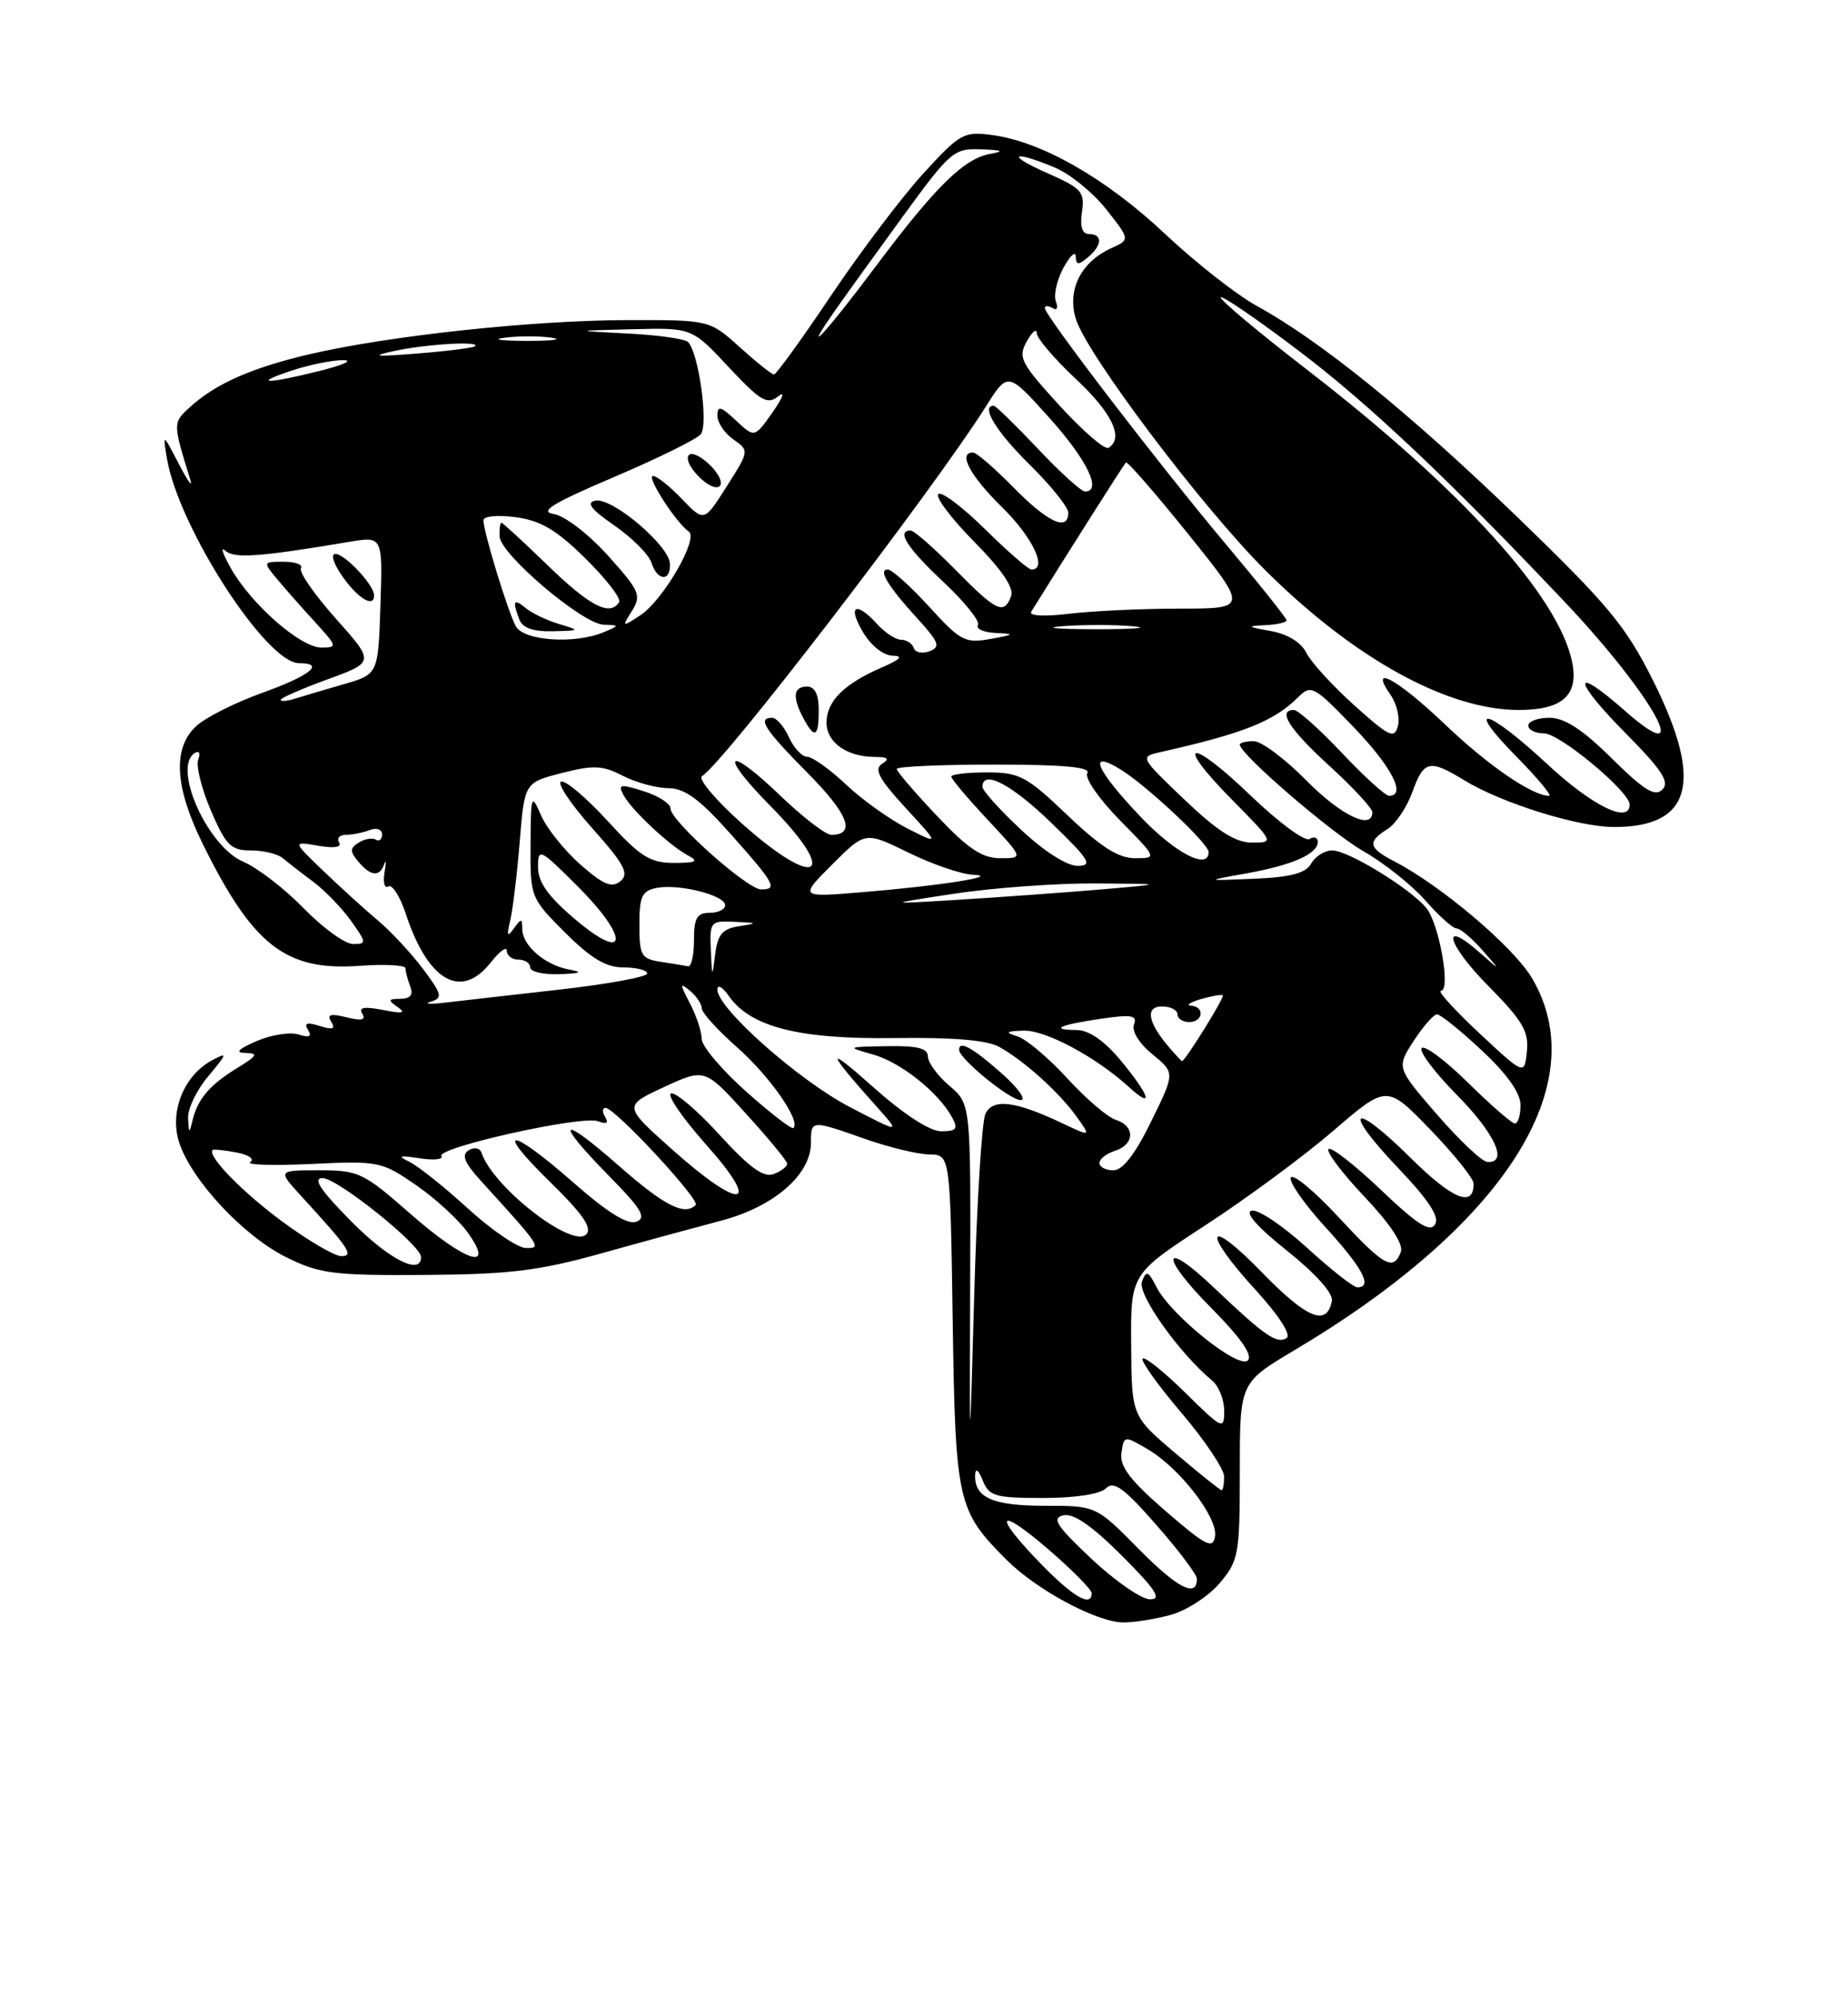 <?xml version="1.0" encoding="UTF-8" standalone="no"?>
<!DOCTYPE svg PUBLIC "-//W3C//DTD SVG 1.1//EN" "http://www.w3.org/Graphics/SVG/1.1/DTD/svg11.dtd" >
<svg xmlns="http://www.w3.org/2000/svg" xmlns:xlink="http://www.w3.org/1999/xlink" version="1.1" viewBox="0 0 237 256">
 <g >
 <path fill="currentColor"
d=" M 150.19 206.97 C 152.21 206.40 155.03 204.57 156.44 202.89 C 158.86 200.02 159.00 199.22 159.00 188.54 C 159.00 177.23 159.00 177.23 165.96 173.09 C 192.91 157.08 204.48 139.03 196.51 125.43 C 194.16 121.42 184.88 113.54 178.79 110.39 C 175.50 108.69 175.33 107.90 177.92 106.28 C 178.98 105.62 180.42 103.49 181.12 101.54 C 182.60 97.45 183.31 97.28 187.77 100.00 C 192.61 102.95 202.38 106.00 207.00 106.00 C 216.97 106.00 218.50 100.22 211.99 87.21 C 208.48 80.21 206.26 77.54 194.56 66.24 C 180.79 52.95 169.41 43.73 161.18 39.21 C 158.60 37.80 153.31 33.64 149.40 29.97 C 141.87 22.88 133.61 18.16 127.26 17.31 C 123.61 16.82 123.12 17.09 118.41 22.24 C 115.67 25.24 110.36 32.26 106.60 37.85 C 102.85 43.43 99.55 48.00 99.26 48.00 C 98.98 48.00 97.00 46.42 94.87 44.50 C 90.99 41.00 90.99 41.00 80.25 41.03 C 68.12 41.07 49.85 43.04 39.71 45.40 C 32.26 47.14 27.65 49.18 24.34 52.20 C 22.15 54.21 22.15 54.21 24.41 61.50 C 24.75 62.60 24.10 61.70 22.95 59.50 C 20.87 55.50 20.87 55.50 21.41 58.77 C 22.88 67.55 34.14 85.00 38.35 85.00 C 41.76 85.00 39.79 86.59 33.65 88.80 C 30.16 90.05 26.33 91.97 25.15 93.08 C 22.10 95.92 22.40 100.91 26.07 108.31 C 32.49 121.25 36.68 124.48 46.16 123.79 C 49.37 123.56 52.00 123.70 52.00 124.10 C 52.00 124.51 52.27 125.55 52.61 126.42 C 53.03 127.51 52.64 128.00 51.36 128.02 C 49.77 128.03 49.72 128.19 51.00 129.08 C 52.11 129.85 51.62 129.95 49.12 129.45 C 46.71 128.98 45.95 129.11 46.46 129.93 C 46.96 130.74 46.37 130.88 44.43 130.39 C 42.38 129.88 41.89 130.02 42.48 130.96 C 43.05 131.89 42.67 132.03 41.00 131.50 C 39.37 130.98 38.95 131.12 39.50 132.00 C 40.03 132.86 39.67 133.03 38.28 132.59 C 37.20 132.25 34.78 132.63 32.91 133.44 C 30.51 134.48 30.09 134.93 31.50 134.96 C 33.16 135.00 32.98 135.32 30.50 136.84 C 26.92 139.03 25.39 140.80 24.72 143.50 C 24.26 145.37 24.22 145.35 24.12 143.33 C 24.05 142.13 25.22 139.70 26.72 137.93 C 29.15 135.03 29.21 134.82 27.23 135.88 C 23.56 137.84 21.69 142.53 22.99 146.48 C 24.60 151.33 31.28 158.47 36.76 161.17 C 41.03 163.27 42.80 163.49 54.50 163.41 C 65.32 163.34 69.09 162.88 77.00 160.68 C 82.22 159.22 89.20 157.32 92.50 156.45 C 99.25 154.68 104.00 150.56 104.00 146.48 C 104.00 143.53 103.99 143.53 111.00 146.00 C 114.03 147.06 117.71 147.95 119.18 147.97 C 121.86 148.00 121.86 148.00 122.18 169.25 C 122.53 192.54 122.77 193.62 129.09 199.93 C 132.92 203.77 140.60 207.89 144.00 207.95 C 145.38 207.97 148.16 207.53 150.19 206.97 Z  M 133.46 200.41 C 127.24 194.01 127.88 192.92 134.50 198.63 C 137.53 201.24 140.00 203.75 140.00 204.19 C 140.00 206.07 137.64 204.71 133.46 200.41 Z  M 140.00 199.82 C 135.46 195.55 134.83 194.57 136.39 194.22 C 137.68 193.93 140.07 195.59 143.88 199.40 C 148.25 203.77 149.04 205.00 147.49 204.99 C 146.40 204.99 143.03 202.66 140.00 199.82 Z  M 146.01 198.51 C 140.57 193.00 140.57 193.00 133.98 193.00 C 127.31 193.00 124.94 191.95 125.06 189.05 C 125.10 188.10 125.48 188.37 126.03 189.75 C 126.85 191.78 127.62 192.00 133.77 192.00 C 137.88 192.00 141.09 191.51 141.84 190.76 C 142.84 189.76 144.14 190.71 148.29 195.45 C 151.16 198.71 153.50 201.82 153.50 202.36 C 153.50 204.85 151.00 203.57 146.01 198.51 Z  M 149.50 193.69 C 144.94 189.75 143.58 187.96 143.82 186.24 C 144.14 184.00 144.18 183.99 147.17 185.74 C 151.27 188.13 156.22 194.52 155.82 196.92 C 155.55 198.60 154.65 198.14 149.50 193.69 Z  M 150.73 186.25 C 145.13 181.50 145.13 181.50 145.07 172.40 C 145.00 163.29 145.00 163.29 154.59 157.04 C 159.87 153.61 167.26 148.15 171.02 144.91 C 177.86 139.03 177.86 139.03 183.41 144.76 C 186.46 147.92 188.97 151.04 188.98 151.69 C 189.03 154.85 186.29 153.74 180.93 148.43 C 173.36 140.94 172.00 142.05 179.33 149.73 C 183.24 153.84 184.64 155.97 184.04 156.94 C 183.39 157.99 181.75 156.95 177.09 152.50 C 173.73 149.30 170.71 146.95 170.38 147.28 C 170.05 147.62 172.13 150.37 175.01 153.41 C 178.35 156.95 180.02 159.49 179.65 160.47 C 178.69 162.97 177.50 162.30 171.66 156.00 C 168.61 152.71 165.86 150.42 165.55 150.92 C 165.24 151.42 167.24 154.29 169.99 157.30 C 174.77 162.53 176.08 165.00 174.08 165.00 C 173.57 165.00 170.66 162.71 167.61 159.92 C 164.55 157.13 161.37 154.99 160.54 155.17 C 159.57 155.38 161.22 157.25 165.07 160.32 C 168.73 163.24 171.00 165.78 170.81 166.74 C 170.17 170.06 167.63 169.03 161.91 163.15 C 154.73 155.76 153.98 157.63 161.03 165.34 C 164.06 168.66 165.63 171.11 164.99 171.51 C 163.73 172.29 162.18 171.21 155.77 165.12 C 148.98 158.65 148.62 160.87 155.36 167.67 C 159.11 171.45 160.69 173.71 160.03 174.37 C 158.85 175.55 150.13 168.55 148.30 164.94 C 147.26 162.89 147.01 162.80 146.45 164.27 C 145.84 165.87 151.22 173.44 155.47 176.97 C 156.31 177.67 157.00 179.41 157.00 180.83 C 157.00 183.31 156.78 183.21 152.02 178.52 C 149.29 175.83 146.82 173.85 146.54 174.13 C 146.26 174.41 148.49 177.53 151.50 181.07 C 154.51 184.60 156.98 188.29 156.99 189.25 C 156.99 190.21 156.85 191.00 156.66 191.00 C 156.48 191.00 153.80 188.86 150.73 186.25 Z  M 124.42 164.50 C 124.50 141.50 124.50 141.50 121.75 139.16 C 120.24 137.87 119.00 136.19 119.00 135.41 C 119.00 134.36 117.65 134.02 113.75 134.09 C 108.55 134.18 108.53 134.19 112.00 135.17 C 115.54 136.17 120.38 140.03 122.12 143.25 C 122.90 144.69 122.65 145.00 120.71 145.00 C 119.24 145.00 115.89 142.82 111.92 139.28 C 105.77 133.80 105.93 134.58 112.47 141.89 C 115.50 145.28 115.50 145.28 109.00 141.90 C 102.46 138.50 92.00 129.24 92.00 126.84 C 92.00 126.13 92.66 126.50 93.47 127.66 C 96.26 131.64 102.48 133.22 114.68 133.05 C 122.27 132.95 126.61 133.31 128.18 134.20 C 131.39 136.00 135.82 140.00 138.06 143.11 C 139.93 145.72 139.93 145.72 136.22 143.96 C 130.19 141.11 127.33 140.76 126.38 142.76 C 125.92 143.72 125.27 154.18 124.94 166.00 C 124.34 187.50 124.34 187.50 124.42 164.50 Z  M 128.42 137.54 C 124.70 134.26 123.00 133.32 123.00 134.56 C 123.00 135.69 129.50 141.00 130.89 141.00 C 131.68 141.00 130.57 139.44 128.42 137.54 Z  M 45.00 156.50 C 41.08 152.53 40.07 151.00 41.37 151.00 C 43.27 151.00 54.00 159.60 54.00 161.12 C 54.00 163.54 49.85 161.41 45.00 156.50 Z  M 36.23 156.59 C 31.08 152.80 26.53 148.13 27.27 147.40 C 27.40 147.28 28.78 147.42 30.34 147.72 C 31.91 148.02 32.69 148.57 32.09 148.94 C 31.49 149.31 35.01 149.42 39.90 149.19 C 48.54 148.78 48.93 148.85 53.33 151.88 C 55.83 153.60 58.83 156.35 60.00 158.00 C 63.61 163.07 59.65 161.74 52.54 155.50 C 46.62 150.30 45.98 150.00 40.94 150.00 C 35.61 150.00 35.61 150.00 38.58 153.25 C 44.81 160.04 45.45 161.00 43.76 161.00 C 42.92 161.00 39.52 159.02 36.23 156.59 Z  M 60.00 154.89 C 56.98 152.13 53.60 149.44 52.50 148.91 C 50.92 148.15 51.19 148.05 53.80 148.46 C 55.61 148.74 56.88 148.61 56.61 148.18 C 55.94 147.09 74.66 142.93 76.69 143.71 C 77.79 144.13 78.09 143.95 77.61 143.17 C 77.21 142.53 77.23 142.00 77.66 142.00 C 78.87 142.00 89.84 153.82 89.22 154.45 C 87.79 155.87 85.22 154.56 79.36 149.42 C 71.72 142.70 70.99 143.49 78.13 150.75 C 82.27 154.95 82.94 156.08 81.62 156.59 C 80.50 157.02 77.92 155.42 73.58 151.61 C 65.34 144.37 63.20 144.33 70.60 151.55 C 74.76 155.62 75.99 157.41 75.18 158.22 C 73.36 160.04 63.22 152.15 61.76 147.77 C 61.54 147.13 60.83 146.99 60.10 147.44 C 59.15 148.03 59.55 149.02 61.68 151.36 C 69.41 159.85 69.51 160.00 67.42 159.96 C 66.37 159.93 63.02 157.65 60.00 154.89 Z  M 86.22 147.35 C 79.94 141.75 79.94 141.75 85.16 139.33 C 90.38 136.92 90.38 136.92 95.64 142.71 C 98.54 145.89 100.93 148.79 100.95 149.14 C 100.98 149.50 100.21 150.10 99.25 150.47 C 97.95 150.99 96.17 149.71 92.30 145.48 C 89.45 142.35 86.64 139.96 86.07 140.15 C 85.49 140.34 87.53 143.31 90.59 146.75 C 97.83 154.88 95.09 155.25 86.22 147.35 Z  M 141.00 149.07 C 141.00 148.55 141.90 147.85 143.00 147.50 C 145.54 146.69 145.59 144.32 143.09 143.53 C 142.04 143.20 139.24 140.80 136.87 138.21 C 134.50 135.62 131.64 133.21 130.53 132.85 C 128.83 132.31 128.95 132.18 131.27 132.10 C 134.05 132.00 140.55 135.47 144.75 139.30 C 148.04 142.30 147.49 140.46 143.75 135.95 C 141.63 133.40 139.66 132.03 138.08 132.02 C 134.48 131.99 135.89 131.35 141.24 130.57 C 145.13 130.00 145.88 130.14 145.43 131.32 C 145.11 132.15 146.09 133.74 147.79 135.13 C 150.70 137.50 150.70 137.50 147.63 143.75 C 145.58 147.94 143.98 150.00 142.79 150.00 C 141.80 150.00 141.00 149.58 141.00 149.07 Z  M 184.29 142.85 C 179.09 136.84 179.09 136.84 181.29 133.43 C 182.51 131.56 183.86 130.02 184.29 130.01 C 184.73 130.01 187.32 132.09 190.04 134.64 C 193.28 137.66 195.00 140.09 195.00 141.64 C 195.00 142.94 194.68 144.00 194.28 144.00 C 193.89 144.00 191.20 141.66 188.31 138.81 C 185.41 135.95 182.73 133.94 182.33 134.33 C 181.94 134.73 183.95 137.41 186.81 140.31 C 191.74 145.30 193.47 149.09 190.75 148.93 C 190.06 148.89 187.16 146.15 184.29 142.85 Z  M 95.68 139.90 C 92.56 137.12 90.00 134.09 89.99 133.17 C 89.99 132.25 89.31 130.20 88.49 128.62 C 87.15 126.06 87.15 125.88 88.49 126.99 C 89.32 127.68 90.00 128.70 90.00 129.25 C 90.00 129.80 92.04 132.04 94.53 134.24 C 98.69 137.90 102.70 143.63 101.76 144.58 C 101.54 144.79 98.81 142.69 95.68 139.90 Z  M 189.70 132.41 C 186.52 129.43 184.31 127.00 184.79 127.00 C 186.10 127.00 184.57 118.40 182.92 116.38 C 180.85 113.87 172.90 109.00 170.85 109.00 C 169.89 109.00 168.68 109.76 168.16 110.68 C 167.46 111.92 165.57 112.43 160.86 112.63 C 154.50 112.90 154.50 112.90 159.82 111.95 C 165.74 110.89 169.00 109.45 169.00 107.91 C 169.00 107.34 168.52 107.18 167.94 107.54 C 167.35 107.90 163.96 105.40 160.39 101.97 C 152.50 94.39 150.46 94.87 158.02 102.52 C 163.40 107.97 163.42 108.00 160.56 108.00 C 158.44 108.00 156.17 106.55 151.91 102.50 C 146.17 97.02 146.16 97.00 148.82 96.40 C 159.51 94.00 163.42 92.44 166.52 89.33 C 168.14 87.72 168.54 87.94 173.62 93.22 C 178.49 98.29 180.40 102.00 178.15 102.00 C 177.67 102.00 174.95 99.53 172.09 96.50 C 169.23 93.47 166.46 91.00 165.94 91.00 C 163.77 91.00 165.33 93.45 170.50 98.17 C 173.53 100.94 176.00 103.61 176.00 104.10 C 176.00 106.47 171.94 104.51 167.50 100.00 C 164.79 97.25 161.77 95.00 160.79 95.00 C 159.80 95.00 159.00 95.20 159.00 95.44 C 159.00 96.65 170.70 106.73 174.88 109.12 C 177.51 110.62 181.07 113.45 182.80 115.42 C 184.53 117.39 186.32 119.00 186.80 119.00 C 187.27 119.00 188.74 120.24 190.08 121.75 C 192.50 124.50 192.50 124.50 189.75 122.08 C 184.67 117.60 185.56 121.00 190.88 126.38 C 195.28 130.83 196.09 132.22 195.82 134.77 C 195.50 137.82 195.50 137.82 189.70 132.41 Z  M 149.91 134.21 C 147.19 131.03 146.84 129.00 149.03 129.00 C 150.11 129.00 151.00 129.45 151.00 130.00 C 151.00 130.55 151.68 131.00 152.50 131.00 C 154.30 131.00 154.54 129.04 152.75 128.90 C 152.06 128.85 152.62 128.47 154.00 128.06 C 155.38 127.66 156.65 127.44 156.82 127.57 C 157.10 127.78 152.00 136.00 151.59 136.00 C 151.51 136.00 150.75 135.19 149.91 134.21 Z  M 55.25 128.39 C 56.80 127.91 56.70 127.46 54.25 124.19 C 52.74 122.18 50.15 119.40 48.50 118.01 C 46.85 116.63 43.70 113.77 41.50 111.66 C 37.50 107.83 37.50 107.83 40.80 108.40 C 42.85 108.75 43.87 108.60 43.49 107.98 C 43.16 107.44 43.55 107.00 44.36 107.00 C 45.17 107.00 46.55 106.73 47.42 106.39 C 48.30 106.05 49.00 106.30 49.00 106.95 C 49.00 107.59 48.64 107.90 48.20 107.62 C 47.76 107.35 46.78 107.52 46.02 107.99 C 44.87 108.70 44.85 109.12 45.94 110.42 C 47.51 112.32 48.70 112.44 49.28 110.75 C 49.52 110.06 49.53 110.55 49.31 111.83 C 49.10 113.12 49.32 113.92 49.81 113.62 C 50.30 113.31 51.31 114.90 52.05 117.15 C 54.89 125.77 59.13 128.19 62.93 123.37 C 64.07 121.92 65.00 121.24 65.00 121.87 C 65.00 122.49 65.67 123.00 66.50 123.00 C 67.33 123.00 68.00 123.45 68.00 124.00 C 68.00 124.55 69.69 124.94 71.75 124.86 C 74.50 124.76 74.83 124.61 73.00 124.27 C 69.90 123.71 67.01 121.21 66.98 119.10 C 66.97 117.69 66.84 117.68 65.90 119.00 C 65.06 120.17 64.96 119.95 65.43 118.00 C 65.76 116.62 66.31 112.08 66.65 107.90 C 67.27 100.31 67.27 100.31 72.05 99.08 C 76.10 98.04 77.29 98.10 79.86 99.43 C 81.53 100.29 84.16 101.01 85.70 101.02 C 87.84 101.04 89.73 102.43 93.75 106.95 C 99.37 113.26 99.77 114.00 97.61 114.00 C 95.85 114.00 86.00 105.22 86.00 103.65 C 86.00 103.01 84.45 102.00 82.55 101.41 C 79.53 100.46 79.21 100.52 79.97 101.92 C 81.03 103.87 85.89 108.41 88.27 109.67 C 89.66 110.40 89.26 110.60 86.44 110.60 C 83.36 110.60 82.12 109.82 77.92 105.22 C 75.21 102.26 72.53 99.99 71.96 100.18 C 71.40 100.37 73.19 103.06 75.95 106.15 C 80.09 110.80 80.72 111.99 79.57 112.94 C 78.47 113.85 77.39 113.41 74.44 110.82 C 72.39 109.01 70.12 106.18 69.39 104.52 C 68.14 101.63 68.08 101.80 68.04 108.28 C 68.00 114.99 68.04 115.10 72.47 119.53 C 75.80 122.85 77.72 124.00 79.97 124.00 C 81.64 124.00 83.00 124.35 83.00 124.78 C 83.00 125.21 77.94 126.14 71.75 126.84 C 65.56 127.54 58.92 128.29 57.00 128.52 C 55.08 128.74 54.29 128.68 55.25 128.39 Z  M 91.16 121.75 C 91.01 118.13 91.11 118.00 94.25 118.15 C 97.19 118.29 97.24 118.34 94.81 118.71 C 92.65 119.04 92.04 119.75 91.72 122.31 C 91.34 125.38 91.31 125.35 91.16 121.75 Z  M 84.75 123.28 C 82.24 122.90 82.00 122.49 82.00 118.55 C 82.00 114.87 82.33 114.17 84.25 113.80 C 87.12 113.26 93.00 114.75 93.00 116.03 C 93.00 116.56 92.10 117.00 91.00 117.00 C 89.38 117.00 89.00 117.67 89.00 120.50 C 89.00 122.42 88.66 123.93 88.25 123.85 C 87.84 123.77 86.26 123.51 84.75 123.28 Z  M 73.75 117.82 C 70.30 114.90 69.00 113.07 69.00 111.16 C 69.00 108.63 69.21 108.74 74.10 113.62 C 80.78 120.30 80.50 123.54 73.75 117.82 Z  M 38.96 116.43 C 36.51 113.91 33.02 111.23 31.22 110.46 C 26.60 108.51 22.05 98.32 24.99 96.51 C 25.54 96.17 25.73 96.54 25.42 97.35 C 25.11 98.15 25.85 101.10 27.05 103.90 C 28.97 108.37 29.61 109.00 32.17 109.00 C 33.77 109.00 35.63 109.45 36.29 110.01 C 36.96 110.57 38.72 111.94 40.21 113.05 C 41.70 114.17 43.87 116.42 45.03 118.04 C 47.02 120.84 47.03 121.00 45.28 121.00 C 44.25 121.00 41.41 118.94 38.96 116.43 Z  M 122.50 114.53 C 127.45 113.79 135.55 113.20 140.50 113.23 C 149.50 113.29 149.50 113.29 141.00 114.02 C 136.32 114.41 128.22 115.00 123.00 115.32 C 113.50 115.90 113.50 115.90 122.50 114.53 Z  M 106.74 110.79 C 110.96 106.57 110.96 106.57 116.50 109.28 C 119.55 110.78 123.27 112.05 124.77 112.12 C 128.56 112.28 120.49 113.55 110.51 114.36 C 102.51 115.02 102.51 115.02 106.74 110.79 Z  M 95.14 105.55 C 91.78 102.55 89.48 99.82 90.03 99.48 C 92.87 97.73 119.62 62.90 126.49 52.02 C 129.26 47.64 129.26 47.64 134.59 53.57 C 139.42 58.94 141.38 63.00 139.15 63.00 C 138.67 63.00 135.95 60.53 133.09 57.50 C 130.23 54.48 127.69 52.00 127.44 52.00 C 125.74 52.00 127.76 55.33 132.00 59.50 C 134.75 62.21 137.00 65.00 137.00 65.71 C 137.00 68.17 134.39 66.97 130.00 62.50 C 127.57 60.03 125.23 58.00 124.79 58.00 C 122.81 58.00 124.38 60.95 128.50 65.00 C 132.45 68.87 134.40 73.00 132.28 73.00 C 131.89 73.00 129.20 70.66 126.31 67.81 C 123.41 64.95 120.73 62.94 120.33 63.33 C 119.94 63.73 122.02 66.48 124.95 69.45 C 128.50 73.04 130.07 75.37 129.67 76.42 C 128.74 78.84 127.82 78.40 122.50 73.00 C 119.79 70.25 117.22 68.00 116.79 68.00 C 114.91 68.00 116.34 70.24 120.98 74.58 C 123.72 77.15 125.72 79.64 125.42 80.12 C 125.13 80.60 126.15 81.06 127.69 81.13 C 130.22 81.25 130.15 81.33 127.00 81.90 C 123.77 82.48 123.16 82.16 119.16 77.76 C 116.77 75.14 114.38 73.00 113.86 73.00 C 112.57 73.00 113.84 75.10 117.70 79.33 C 120.43 82.33 120.65 82.92 119.21 83.47 C 118.29 83.82 117.38 83.64 117.19 83.06 C 116.99 82.48 116.27 82.00 115.57 82.00 C 114.88 82.00 113.50 81.10 112.50 80.00 C 109.77 76.99 108.65 77.60 110.66 81.00 C 111.68 82.73 113.29 84.02 114.47 84.04 C 115.91 84.07 115.50 84.51 113.03 85.58 C 108.23 87.66 106.00 89.90 106.00 92.62 C 106.00 95.15 108.58 96.99 112.18 97.02 C 113.89 97.03 114.14 97.26 113.12 97.90 C 112.06 98.58 112.72 99.83 116.12 103.53 C 120.50 108.28 120.50 108.28 116.36 106.18 C 114.08 105.02 110.53 102.48 108.47 100.53 C 106.41 98.59 104.18 97.00 103.52 97.00 C 102.86 97.00 101.81 95.88 101.18 94.50 C 100.56 93.12 99.58 92.00 99.02 92.00 C 97.08 92.00 98.02 93.47 103.62 99.12 C 108.82 104.37 109.81 107.00 106.60 107.00 C 105.89 107.00 102.94 104.73 100.04 101.95 C 93.14 95.33 92.08 96.50 98.81 103.31 C 107.75 112.37 104.80 114.17 95.14 105.55 Z  M 105.00 91.00 C 105.00 89.00 104.50 88.00 103.50 88.00 C 101.74 88.00 101.59 89.36 103.04 92.07 C 104.48 94.77 105.00 94.48 105.00 91.00 Z  M 130.96 106.36 C 128.23 103.81 126.00 101.34 126.00 100.86 C 126.00 98.58 129.72 100.52 134.84 105.48 C 139.75 110.23 140.19 110.96 138.21 110.98 C 136.84 110.99 133.91 109.13 130.96 106.36 Z  M 120.15 104.56 C 117.32 101.57 115.00 98.87 115.00 98.56 C 115.00 98.25 120.65 98.00 127.56 98.00 C 136.41 98.00 139.92 98.32 139.44 99.10 C 139.07 99.70 140.94 102.40 143.59 105.10 C 148.42 110.00 148.42 110.00 145.55 110.00 C 143.44 110.00 141.16 108.55 136.91 104.50 C 131.65 99.48 130.75 99.00 126.57 99.00 C 124.06 99.00 122.00 99.24 122.00 99.54 C 122.00 99.84 124.09 102.32 126.64 105.04 C 131.27 110.00 131.27 110.00 128.28 110.00 C 125.96 110.00 124.14 108.79 120.15 104.56 Z  M 146.15 104.56 C 140.48 98.57 139.43 95.98 143.75 98.65 C 147.13 100.75 155.00 108.13 155.00 109.21 C 155.00 111.60 150.64 109.32 146.15 104.56 Z  M 198.50 98.00 C 190.71 90.75 187.57 89.97 194.50 97.00 C 197.21 99.75 199.08 102.00 198.66 102.00 C 196.51 102.00 190.83 98.11 185.34 92.87 C 179.17 87.00 175.48 84.99 178.33 89.06 C 179.13 90.20 179.55 92.00 179.28 93.05 C 178.83 94.75 178.16 94.43 173.69 90.41 C 170.89 87.90 168.12 84.86 167.53 83.67 C 166.86 82.32 165.13 81.27 162.97 80.88 C 159.92 80.34 159.84 80.25 162.25 80.13 C 163.76 80.06 165.00 79.78 165.00 79.51 C 165.00 79.24 161.50 74.85 157.22 69.76 C 148.70 59.62 134.00 40.45 134.00 39.49 C 134.00 39.16 134.44 39.16 134.99 39.49 C 135.54 39.84 135.73 39.46 135.41 38.63 C 135.10 37.83 135.54 35.89 136.38 34.33 C 137.23 32.77 137.94 32.12 137.96 32.87 C 137.99 33.98 138.29 34.00 139.50 33.00 C 141.36 31.46 141.44 30.00 139.67 30.00 C 138.79 30.00 138.48 29.06 138.76 27.17 C 139.14 24.60 138.72 24.13 134.34 22.20 C 128.93 19.82 129.76 19.17 135.27 21.47 C 137.20 22.27 140.17 24.68 141.86 26.82 C 144.94 30.71 144.94 30.71 142.52 31.81 C 138.66 33.57 136.87 37.06 137.94 40.78 C 139.20 45.20 154.24 65.14 162.39 73.21 C 173.75 84.46 185.66 91.00 194.78 91.00 C 200.37 91.00 202.47 89.12 201.63 84.90 C 199.95 76.50 187.48 62.73 167.78 47.51 C 161.38 42.57 156.33 38.34 156.56 38.11 C 156.79 37.88 161.37 41.02 166.74 45.10 C 175.55 51.78 185.75 61.40 200.53 77.00 C 211.97 89.06 217.61 99.23 208.35 91.07 C 201.54 85.08 201.65 87.08 208.52 94.02 C 213.15 98.70 214.16 100.24 213.20 101.20 C 212.24 102.16 210.85 101.30 206.71 97.21 C 202.96 93.50 200.65 92.00 198.72 92.00 C 197.22 92.00 196.00 92.45 196.00 93.00 C 196.00 93.55 196.91 94.00 198.02 94.00 C 200.03 94.00 209.00 101.46 209.00 103.13 C 209.00 105.65 204.21 103.31 198.50 98.00 Z  M 36.00 89.70 C 36.00 89.46 38.71 88.28 42.02 87.07 C 48.05 84.87 48.05 84.87 43.06 79.28 C 40.32 76.20 38.31 73.31 38.60 72.84 C 38.88 72.38 37.90 72.00 36.40 72.00 C 33.70 72.00 33.70 72.01 35.56 74.25 C 36.59 75.49 38.78 77.96 40.42 79.75 C 43.26 82.86 43.30 83.00 41.20 83.00 C 38.55 83.00 32.21 77.45 29.61 72.84 C 28.57 71.00 28.24 69.99 28.89 70.58 C 30.01 71.62 33.28 71.39 44.79 69.45 C 49.08 68.73 49.08 68.73 48.79 77.57 C 48.50 86.42 48.50 86.42 44.11 87.69 C 41.70 88.38 38.88 89.22 37.86 89.54 C 36.84 89.87 36.00 89.94 36.00 89.70 Z  M 47.97 76.25 C 47.91 74.92 44.22 71.00 43.02 71.00 C 42.36 71.00 42.78 72.29 44.00 74.00 C 45.99 76.80 48.04 77.96 47.97 76.25 Z  M 66.14 80.25 C 65.09 78.28 62.00 68.14 62.00 66.69 C 62.00 66.15 63.80 65.98 66.14 66.29 C 69.34 66.72 71.37 67.92 75.09 71.59 C 77.74 74.20 79.68 76.71 79.40 77.17 C 78.24 79.04 75.67 77.72 70.28 72.50 C 67.16 69.47 64.47 67.00 64.30 67.00 C 64.14 67.00 64.03 67.79 64.07 68.75 C 64.15 71.03 74.70 79.98 77.41 80.07 C 79.46 80.14 79.47 80.16 77.50 81.00 C 73.79 82.60 67.15 82.16 66.14 80.25 Z  M 71.69 79.98 C 70.14 79.52 68.23 78.60 67.44 77.95 C 65.87 76.65 65.68 76.99 66.61 79.42 C 67.02 80.49 68.40 80.97 70.86 80.91 C 74.43 80.83 74.44 80.81 71.69 79.98 Z  M 136.28 80.26 C 138.91 80.06 142.96 80.06 145.28 80.27 C 147.60 80.48 145.45 80.65 140.50 80.65 C 135.55 80.64 133.65 80.47 136.28 80.26 Z  M 81.06 78.28 C 82.29 76.31 82.02 75.71 77.95 71.19 C 75.45 68.42 72.41 66.10 71.01 65.88 C 69.09 65.59 70.85 64.50 78.71 61.16 C 84.32 58.77 89.34 56.30 89.87 55.66 C 90.88 54.43 89.61 45.21 88.24 43.84 C 87.83 43.43 84.35 42.94 80.50 42.75 C 73.50 42.39 73.50 42.39 81.11 42.20 C 88.73 42.00 88.73 42.00 93.45 47.05 C 97.53 51.41 98.39 51.92 99.80 50.80 C 100.72 50.06 100.41 50.94 99.10 52.82 C 96.77 56.13 96.77 56.13 94.38 53.89 C 92.44 52.07 92.00 51.95 92.00 53.27 C 92.00 54.16 92.92 55.53 94.05 56.32 C 96.10 57.76 96.10 57.78 93.20 62.34 C 90.30 66.92 90.30 66.92 87.46 63.96 C 85.90 62.33 84.23 61.00 83.74 61.00 C 82.83 61.00 86.70 67.01 88.34 68.14 C 89.63 69.03 85.04 76.95 82.11 78.87 C 79.77 80.40 79.74 80.38 81.06 78.28 Z  M 85.92 72.25 C 85.80 69.91 78.53 63.75 76.37 64.17 C 75.12 64.41 75.77 65.26 78.80 67.36 C 81.08 68.94 83.21 71.08 83.54 72.11 C 84.29 74.49 86.03 74.59 85.92 72.25 Z  M 91.13 59.68 C 89.99 58.54 88.75 57.92 88.37 58.30 C 87.40 59.26 91.05 63.09 92.23 62.36 C 92.77 62.02 92.28 60.84 91.13 59.68 Z  M 132.25 78.41 C 136.83 71.03 144.13 59.54 144.39 59.28 C 144.58 59.09 148.18 63.23 152.40 68.47 C 160.06 78.00 160.06 78.00 151.28 78.01 C 146.45 78.01 140.07 78.31 137.09 78.67 C 133.93 79.05 131.92 78.94 132.25 78.41 Z  M 135.87 51.97 C 130.89 46.52 130.53 45.82 131.68 43.76 C 132.37 42.52 132.95 42.04 132.96 42.71 C 132.98 43.38 135.25 46.02 138.00 48.60 C 142.65 52.95 144.17 56.16 142.16 57.40 C 141.69 57.69 138.86 55.24 135.87 51.97 Z  M 37.50 47.47 C 39.70 46.75 42.62 46.16 44.00 46.16 C 45.38 46.17 44.02 46.79 41.00 47.54 C 34.12 49.26 32.20 49.22 37.50 47.47 Z  M 50.50 45.00 C 54.54 44.11 61.69 43.68 60.92 44.38 C 60.69 44.58 57.35 45.01 53.50 45.31 C 48.12 45.75 47.43 45.67 50.50 45.00 Z  M 64.77 43.28 C 66.57 43.05 69.27 43.06 70.77 43.29 C 72.27 43.51 70.80 43.70 67.50 43.69 C 64.20 43.68 62.97 43.50 64.77 43.28 Z  M 107.13 39.75 C 108.38 37.96 112.27 32.56 115.78 27.75 C 121.88 19.38 122.32 19.01 125.83 19.14 C 128.56 19.24 128.86 19.39 127.00 19.72 C 123.62 20.33 120.01 23.87 112.23 34.25 C 105.87 42.74 102.54 46.33 107.13 39.75 Z "/>
</g>
</svg>